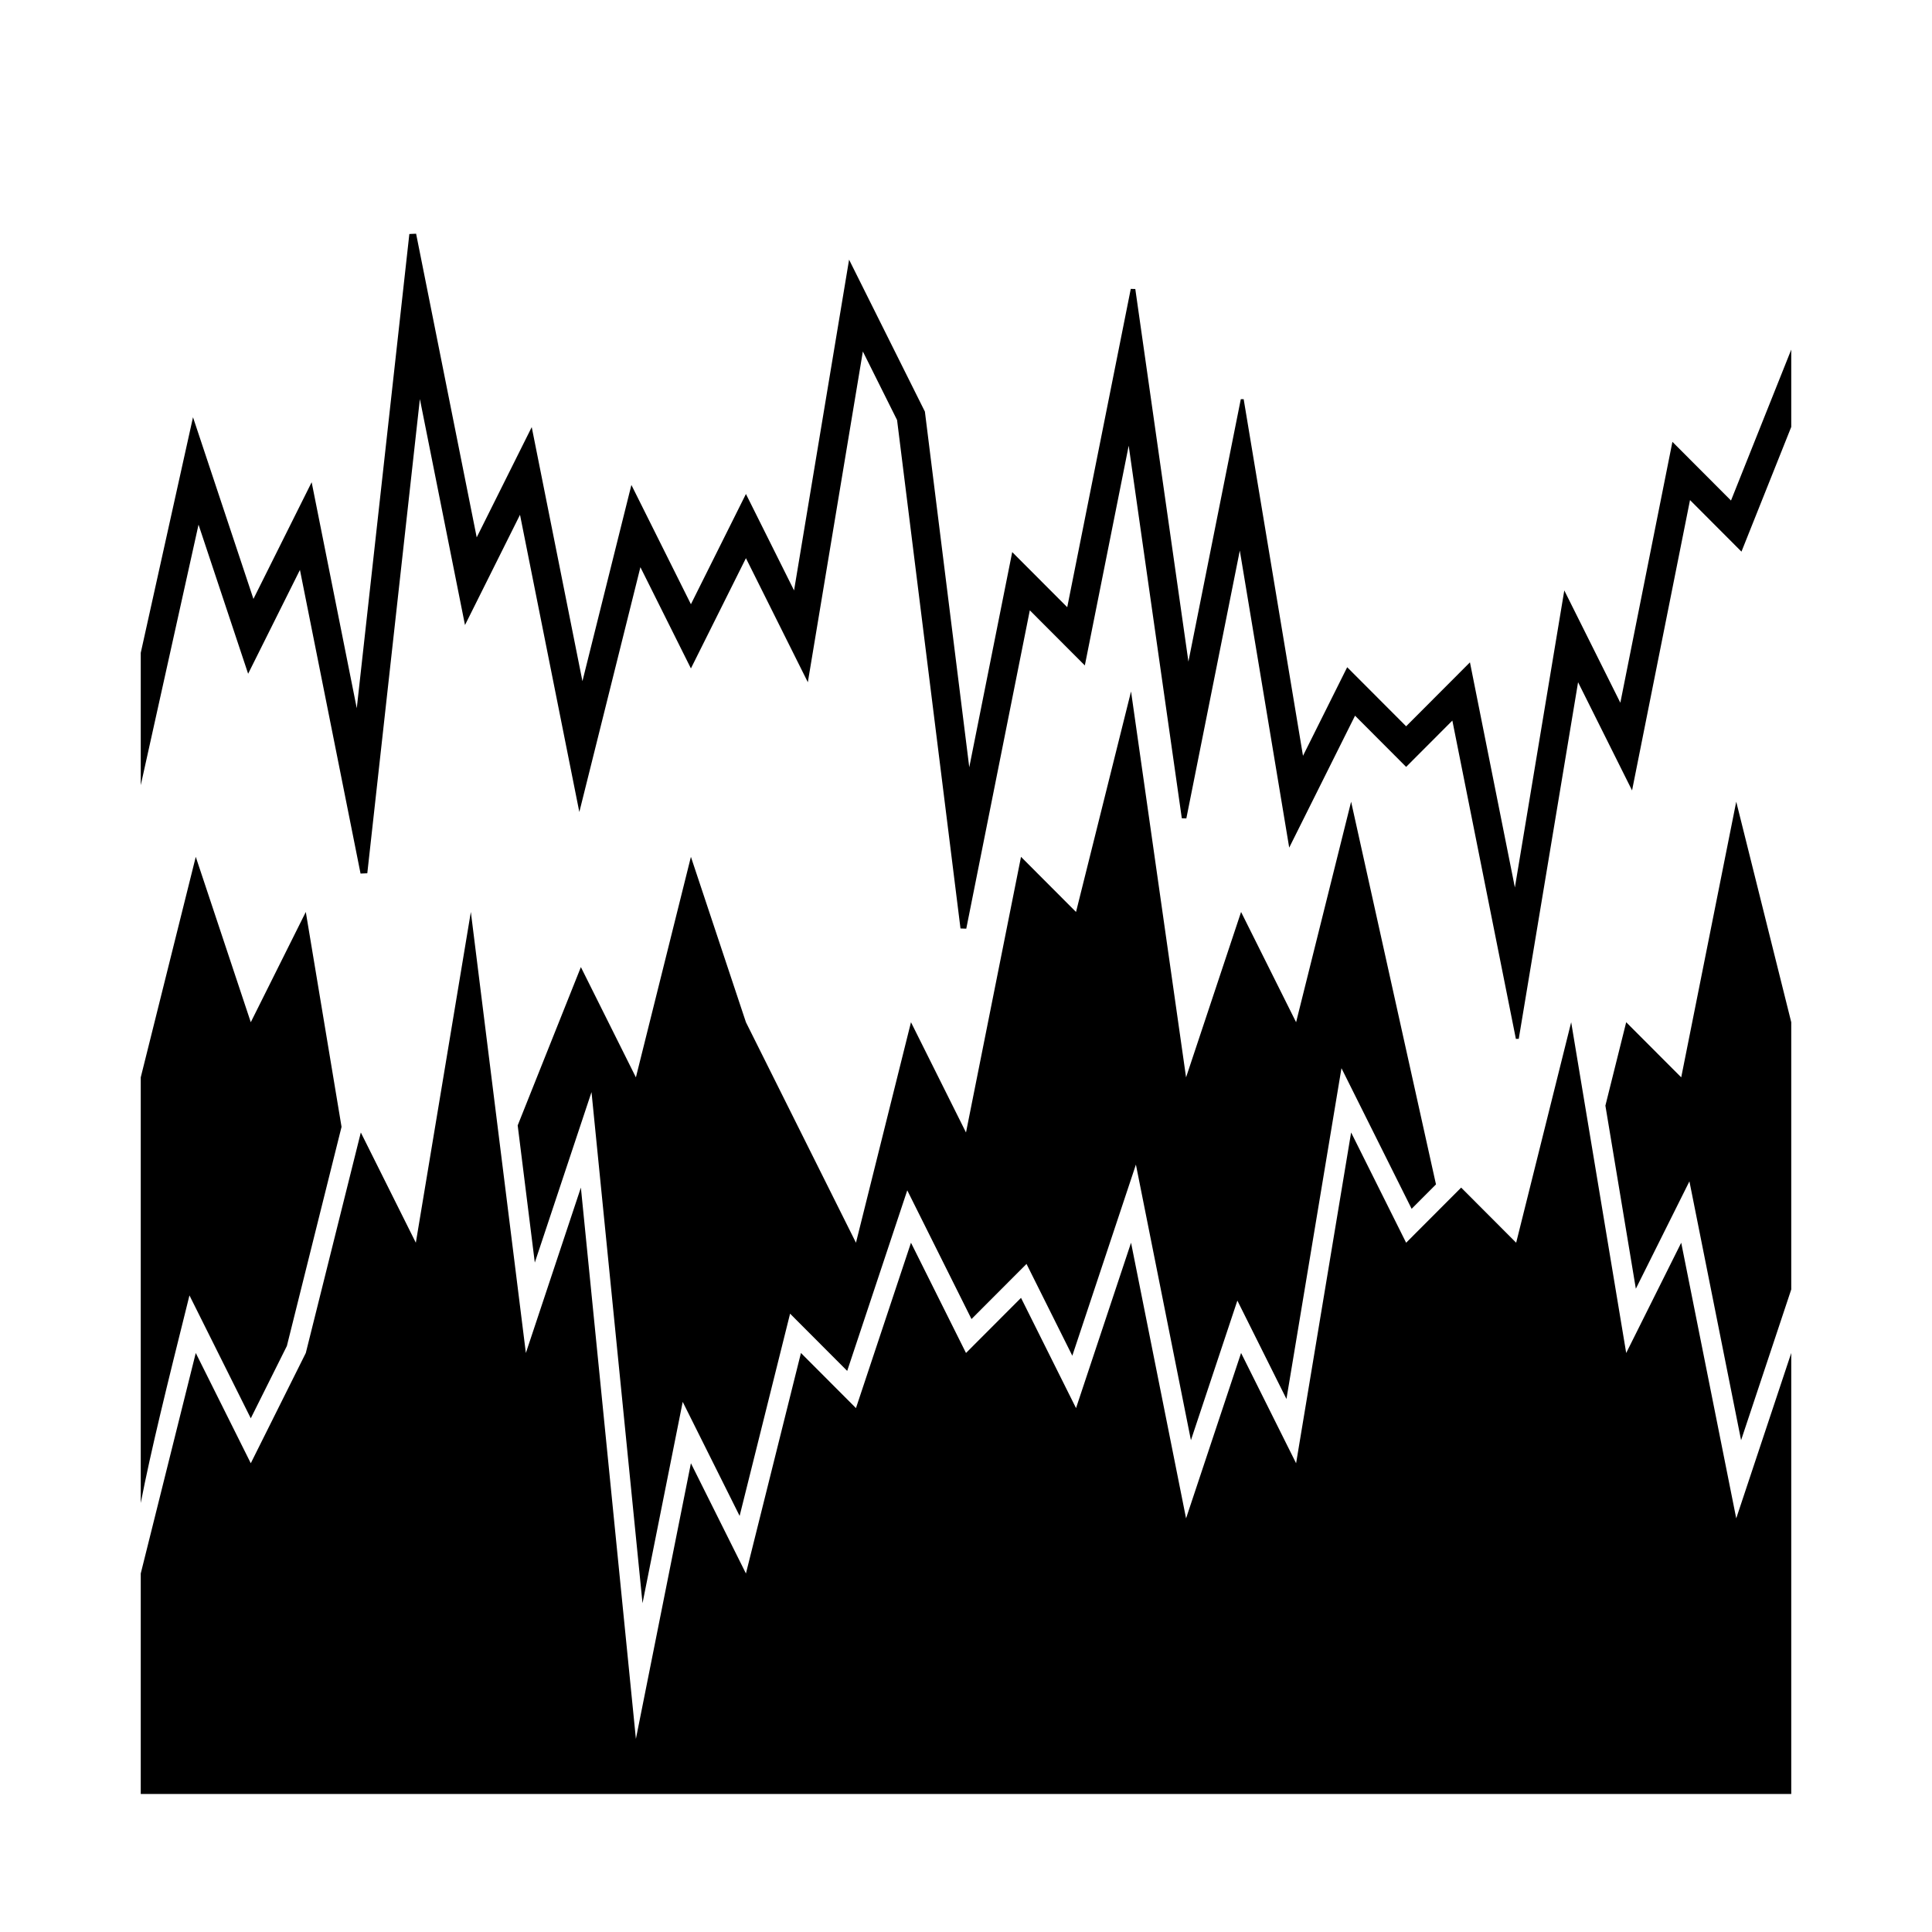 <?xml version="1.0" encoding="UTF-8" standalone="no"?>
<svg width="560px" height="560px" viewBox="0 0 560 560" version="1.1" xmlns="http://www.w3.org/2000/svg" xmlns:xlink="http://www.w3.org/1999/xlink" xmlns:sketch="http://www.bohemiancoding.com/sketch/ns">
    <!-- Generator: bin/sketchtool 1.3 (252) - http://www.bohemiancoding.com/sketch -->
    <title>statsd</title>
    <desc>Created with bin/sketchtool.</desc>
    <defs></defs>
    <g id="Page-1" stroke="none" stroke-width="1" fill="none" fill-rule="evenodd" sketch:type="MSPage">
        <g id="statsd" sketch:type="MSArtboardGroup" fill="#000000">
            <g id="Group" sketch:type="MSLayerGroup" transform="translate(40, 67)">
                <path d="M479.203,453 L0.797,453 L0.797,389.085 L16.744,325.169 L32.691,357.127 L48.638,325.169 L64.585,261.254 L80.532,293.212 L96.478,197.339 L112.425,325.169 L128.372,277.233 L144.319,437.021 L160.266,357.127 L176.213,389.085 L192.159,325.169 L208.106,341.148 L224.053,293.212 L240,325.169 L255.947,309.19 L271.894,341.148 L287.841,293.212 L303.787,373.106 L319.734,325.169 L335.681,357.127 L351.628,261.254 L367.575,293.212 L383.522,277.233 L399.468,293.212 L415.415,229.296 L431.362,325.169 L447.309,293.212 L463.256,373.106 L479.203,325.169 L479.203,453 L479.203,453 Z M479.203,306.747 L464.663,350.453 L449.687,275.42 L434.158,306.541 L425.331,253.471 L431.362,229.297 L447.309,245.275 L463.256,165.381 L479.203,229.297 L479.203,306.747 L479.203,306.747 Z M376.228,276.303 L369.167,283.377 L348.832,242.625 L332.885,338.498 L318.657,309.985 L305.195,350.453 L289.248,270.559 L270.816,325.964 L257.539,299.356 L241.592,315.335 L222.976,278.027 L205.565,330.364 L189.009,313.775 L174.384,372.394 L157.888,339.336 L146.237,397.703 L131.452,249.552 L115.015,298.963 L110.055,259.203 L128.372,213.318 L144.319,245.276 L160.265,181.36 L176.212,229.297 L208.106,293.212 L224.053,229.297 L240,261.255 L255.946,181.36 L271.893,197.339 L287.84,133.424 L303.787,245.276 L319.734,197.339 L335.681,229.297 L351.628,165.382 L376.227,276.303 L376.228,276.303 Z M0.797,368.653 L0.797,245.275 L16.744,181.36 L32.691,229.296 L48.638,197.339 L58.998,259.625 L43.152,323.136 L32.691,344.101 L14.916,308.479 C8.204,335.379 3.751,353.473 0.797,368.653 L0.797,368.653 Z M479.203,56.744 L464.773,92.892 L449.859,77.948 L433.061,162.11 L417.412,130.751 L400.219,234.114 C399.942,234.118 399.665,234.123 399.387,234.127 L380.971,141.864 L367.575,155.287 L352.766,140.448 L333.684,178.688 L319.363,92.586 L303.868,170.218 L302.555,170.182 L287.158,62.187 L274.444,125.885 L258.497,109.906 L240.079,202.182 L238.405,202.121 L220.021,54.752 L210.103,34.877 L194.156,130.75 L176.213,94.791 L160.266,126.748 L145.625,97.408 L127.922,168.363 L110.727,82.216 L94.78,114.173 L81.705,48.668 L66.463,186.124 L64.507,186.209 L46.939,98.194 L31.922,128.29 L17.546,85.075 L0.797,160.594 L0.797,122.23 L15.943,53.939 L33.46,106.597 L50.336,72.777 L63.411,138.283 L78.653,0.827 L80.609,0.742 L98.177,88.757 L114.124,56.799 L128.822,130.44 L143.013,73.564 L160.266,108.139 L176.213,76.182 L190.163,104.138 L206.11,8.265 L228.086,52.305 L240.947,155.399 L253.396,93.025 L269.343,109.004 L287.76,16.734 L289.073,16.77 L304.47,124.765 L319.653,48.698 L320.485,48.711 L337.678,152.074 L350.49,126.398 L367.575,143.517 L386.072,124.983 L399.097,190.239 L413.418,104.138 L429.664,136.693 L444.759,61.067 L461.739,78.082 L479.203,34.335 L479.203,56.743 L479.203,56.744 Z" id="Shape" sketch:type="MSShapeGroup"></path>
            </g>
        </g>
    </g>
</svg>